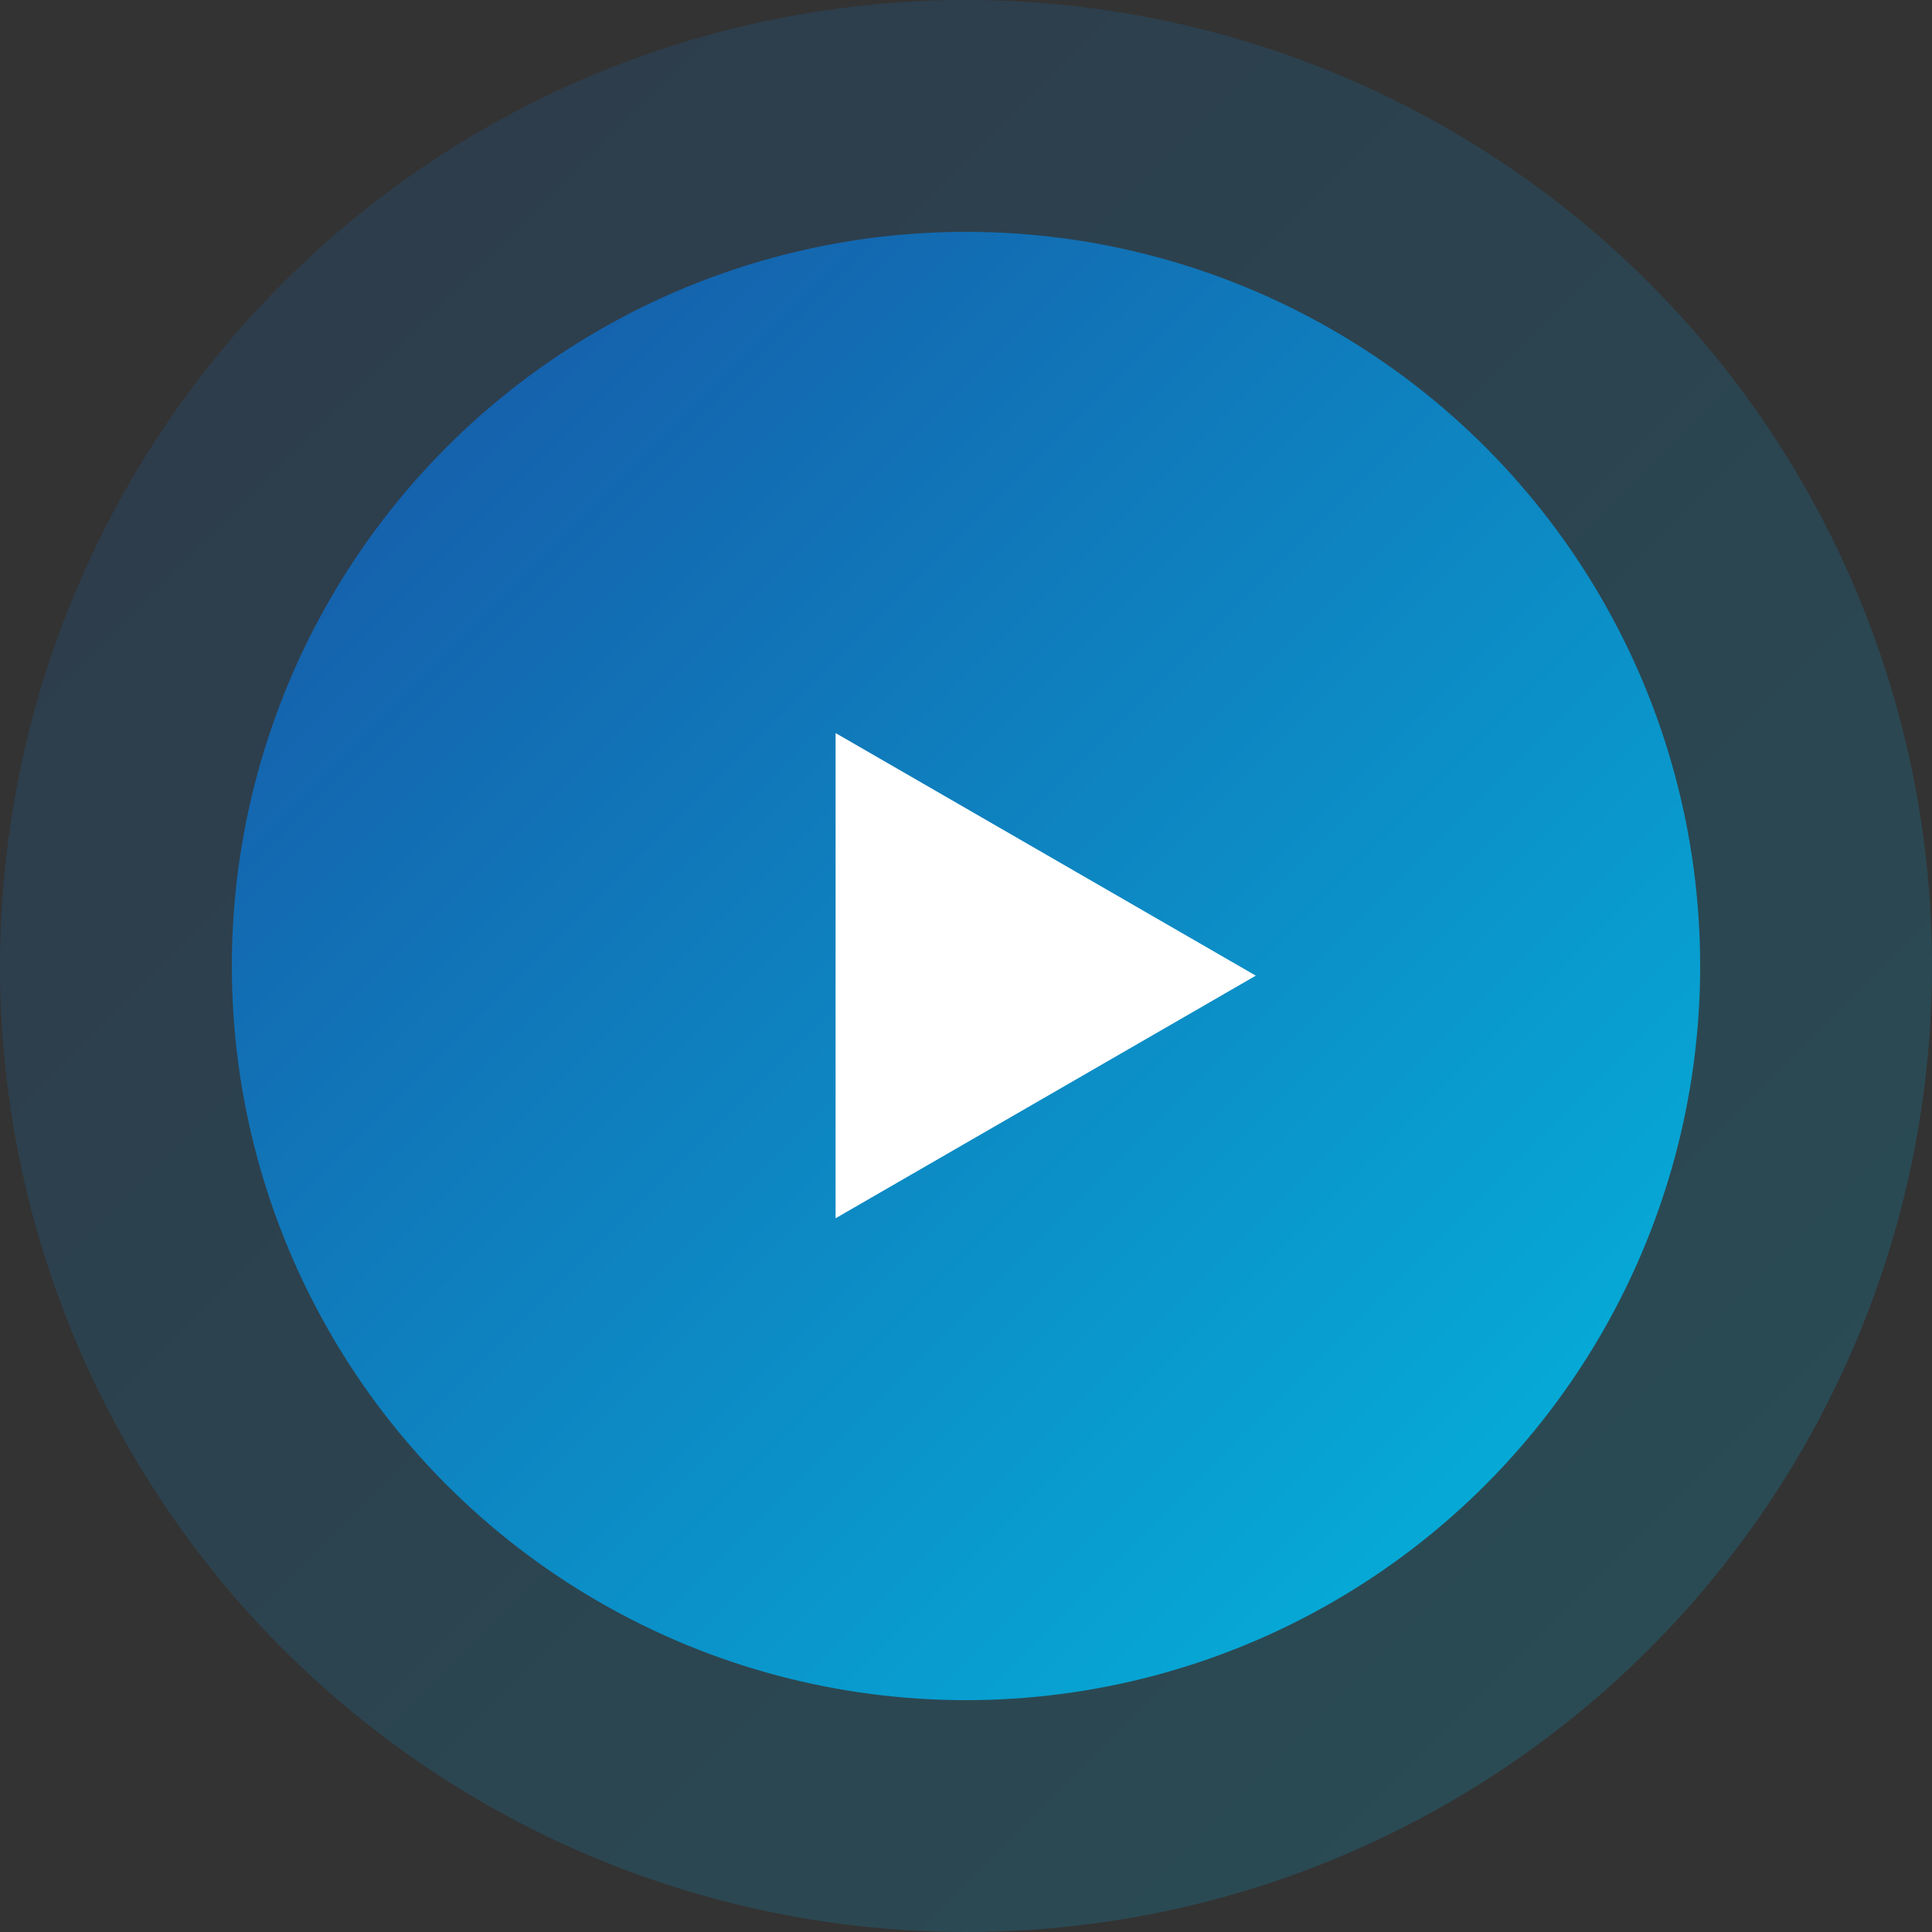 <svg width="100" height="100" viewBox="0 0 100 100" fill="none" xmlns="http://www.w3.org/2000/svg">
<rect x="0" y="0" width="100" height="100" fill="#333333" stroke="none"/>
<circle opacity="0.2" cx="50" cy="50" r="50" fill="url(#paint0_linear_2616_13917)"/>
<circle cx="50" cy="50" r="38" fill="url(#paint1_linear_2616_13917)"/>
<path d="M65 50.5L43.25 63.057L43.25 37.943L65 50.5Z" fill="white"/>
<defs>
<linearGradient id="paint0_linear_2616_13917" x1="100" y1="100" x2="0" y2="0" gradientUnits="userSpaceOnUse">
<stop stop-color="#03B8DF"/>
<stop offset="1" stop-color="#1853A4"/>
</linearGradient>
<linearGradient id="paint1_linear_2616_13917" x1="88" y1="88" x2="12" y2="12" gradientUnits="userSpaceOnUse">
<stop stop-color="#03B8DF"/>
<stop offset="1" stop-color="#1853A4"/>
</linearGradient>
</defs>
</svg>

